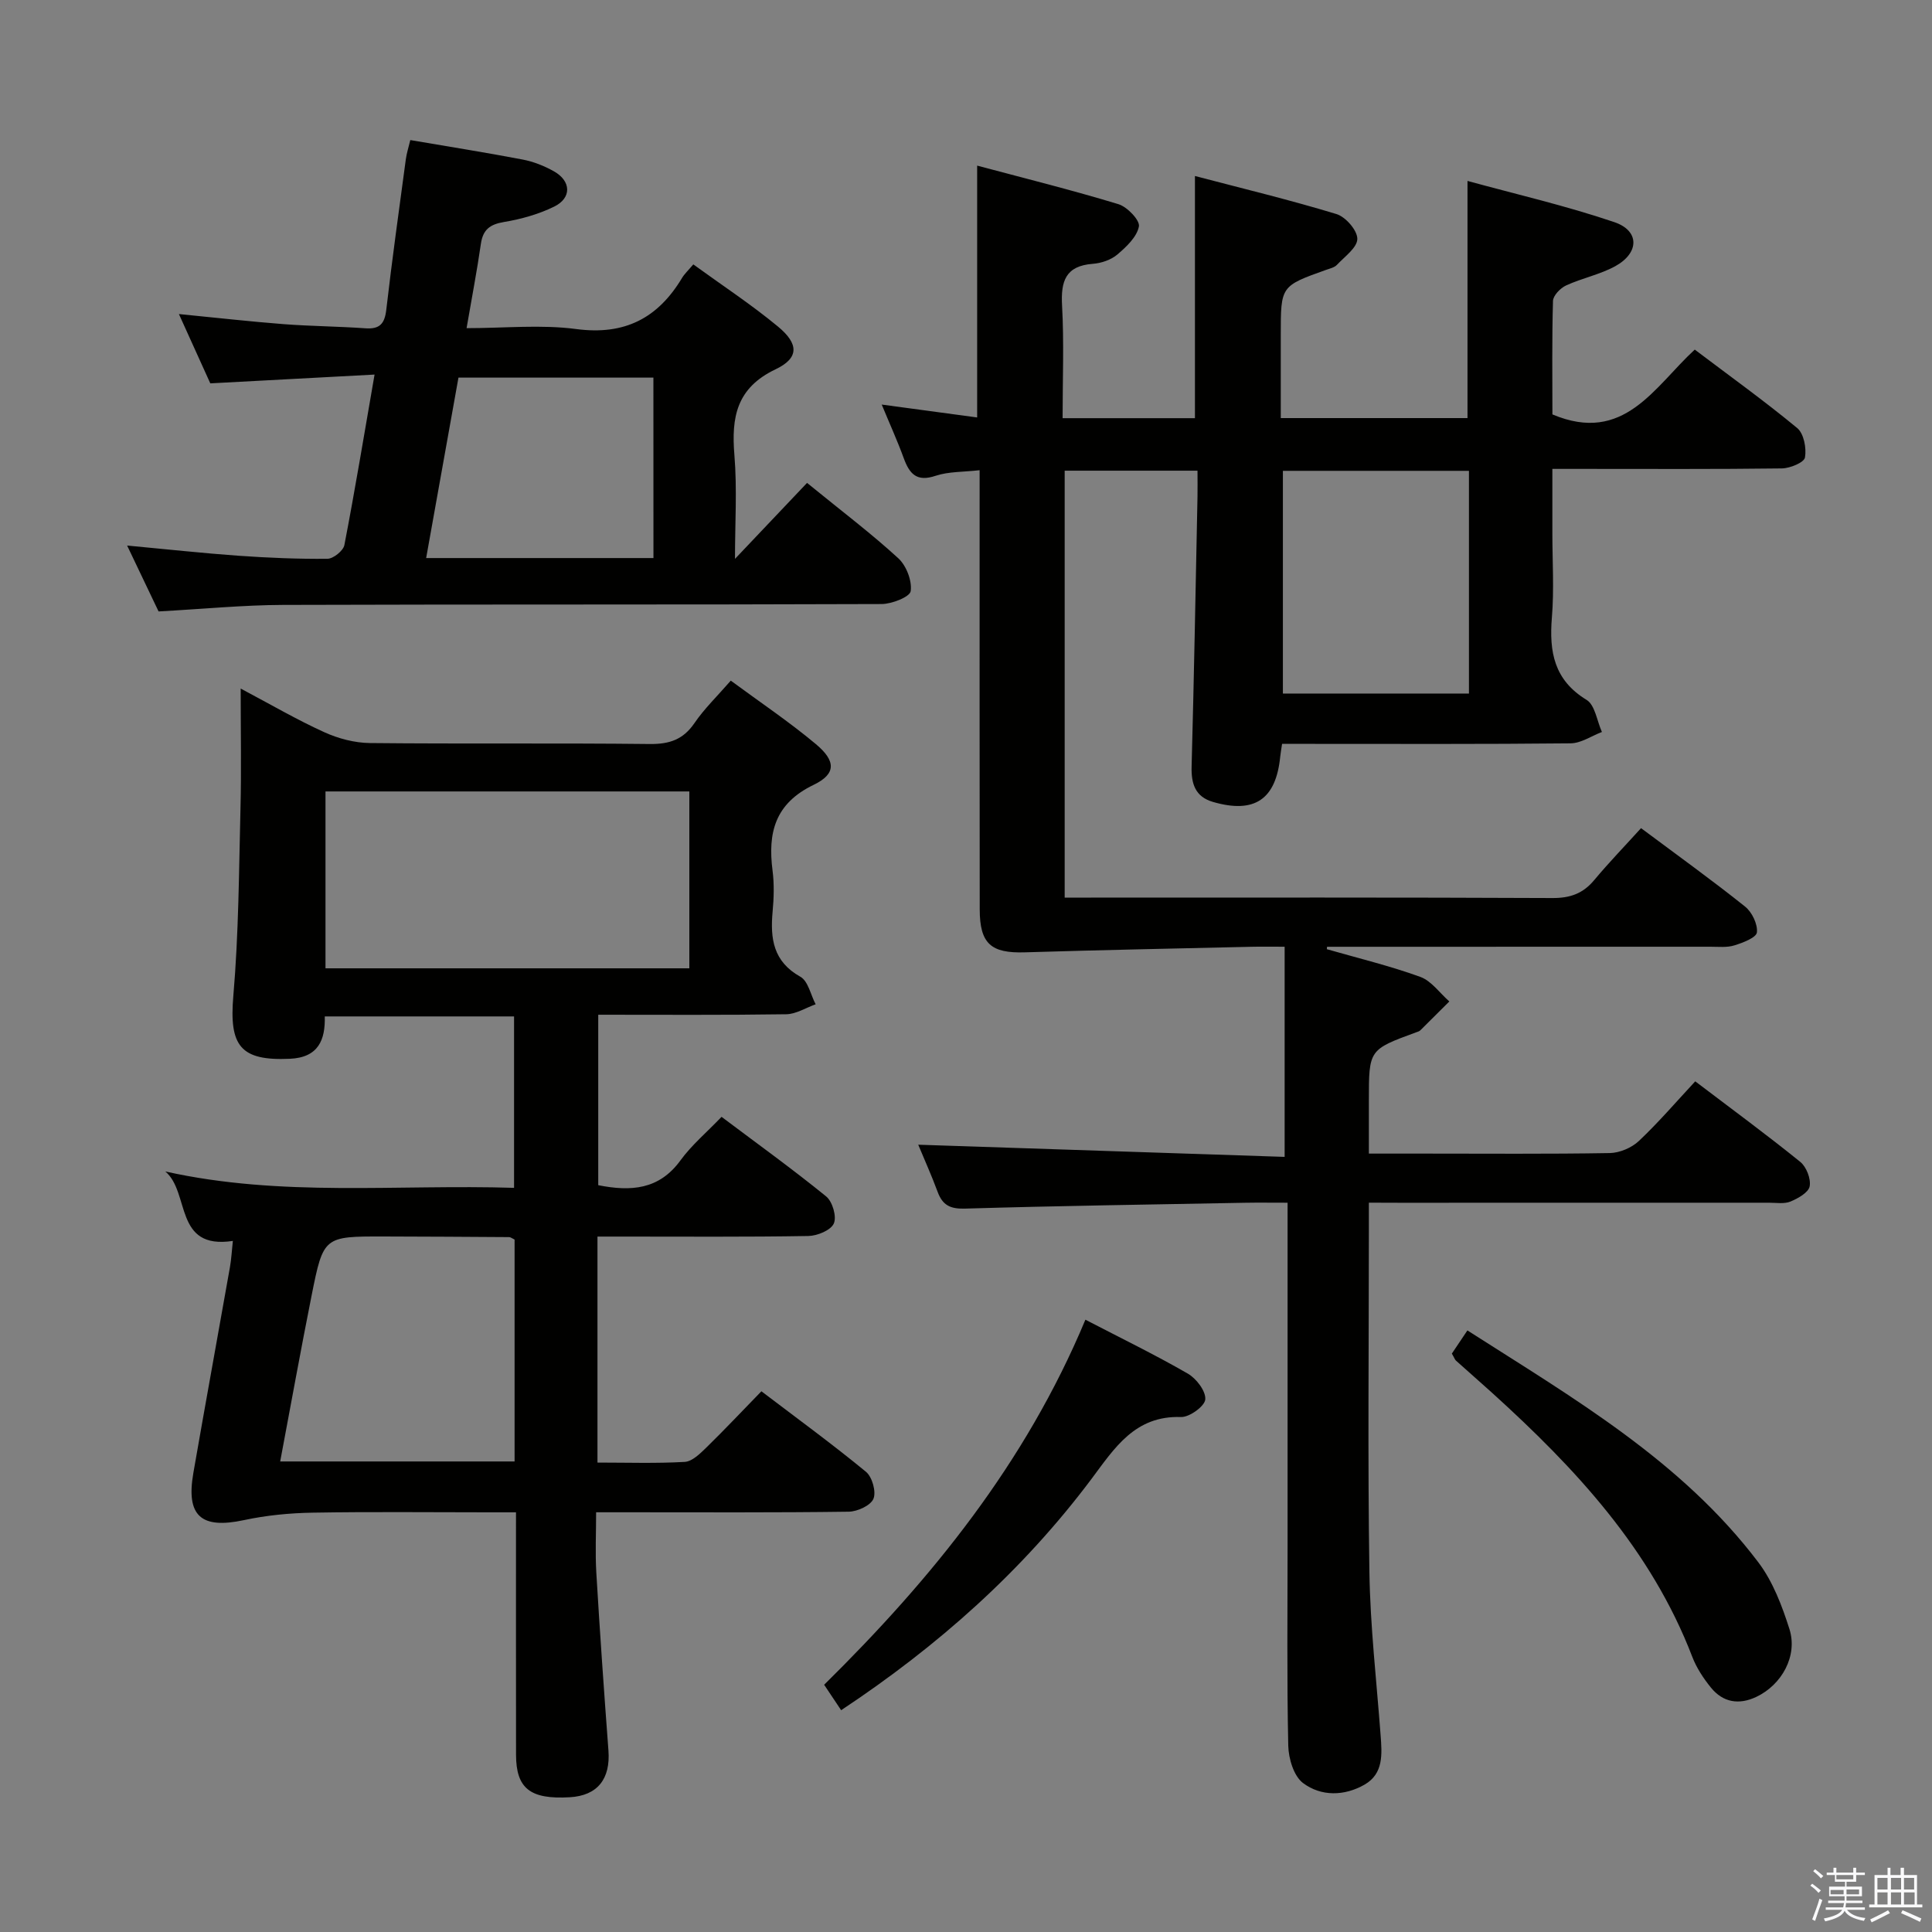 <svg enable-background="new 0 0 400 400" viewBox="0 0 400 400" xmlns="http://www.w3.org/2000/svg"><rect x="0" y="0" width="400" height="400" fill="#808080" stroke="none"/><path d="m374.8 390.4.4-.4c.7.5 1.3 1 1.8 1.4l-.5.5c-.5-.6-1.1-1.1-1.7-1.5zm1 7.3-.6-.3c.5-1.4 1.1-2.8 1.5-4.3.2.1.4.2.6.3-.5 1.3-1 2.8-1.5 4.3zm-.4-10.3.4-.4c.4.3 1 .8 1.7 1.4l-.5.5c-.4-.5-1-1-1.6-1.5zm2.5.3h1.7v-1h.6v1h3.5v-1h.6v1h1.8v.5h-1.8v1.4h-2v1h3.2v2h-3.2v.9h3.3v.5h-3.4c0 .3-.1.6-.1.9h4v.5h-3.7c.7.9 1.9 1.5 3.8 1.7-.1.2-.2.4-.3.6-2.1-.4-3.5-1.1-4-2.1-.4 1-1.8 1.7-4 2.2-.1-.2-.2-.4-.3-.6 2.1-.4 3.4-1 3.8-1.8h-3.4v-.5h3.6c.1-.3.1-.6.2-.9h-3.3v-.5h3.4c0-.3 0-.6 0-.9h-3.2v-2h3.3v-1h-2.1v-1.4h-1.7v-.5zm1.1 3.5v1h2.7c0-.3 0-.4 0-.4 0-.1 0-.2 0-.2 0-.1 0-.2 0-.3h-2.7zm1.2-3v.9h3.5v-.9zm4.7 3h-2.6v.6.4h2.6z" fill="#fafafb"/><path d="m393.6 386.7h.6v1.5h2.7v6.1h1.1v.6h-11v-.6h1.1v-6.1h2.7v-1.5h.6v1.5h2.1v-1.5zm-2.7 8.8.4.6c-1.2.6-2.5 1.3-3.8 1.9-.1-.2-.2-.4-.3-.6 1.2-.6 2.5-1.2 3.7-1.9zm-2.2-6.7v2.4h2.1v-2.4zm0 3v2.5h2.1v-2.5zm2.8-3v2.4h2.1v-2.4zm0 3v2.5h2.1v-2.5zm6 6.1c-1.4-.7-2.7-1.3-3.9-1.8l.3-.6c1.5.6 2.7 1.2 3.9 1.7zm-1.2-9.1h-2.1v2.4h2.1zm-2.1 3v2.5h2.2v-2.5z" fill="#fafafb"/><g fill="#010100"><path d="m283.41 249v5.94c0 23.5-.25 47 .11 70.5.17 11.28 1.48 22.55 2.32 33.82.29 3.89.64 7.94-3.31 10.22-4.18 2.4-9 2.49-12.75-.32-1.92-1.44-3-5.07-3.06-7.74-.3-13.83-.14-27.66-.14-41.5 0-21.67 0-43.33 0-65 0-1.8 0-3.59 0-5.91-3.32 0-6.11-.04-8.89.01-19.31.36-38.62.64-57.92 1.21-3.04.09-4.62-.71-5.64-3.46-1.26-3.41-2.76-6.73-4.02-9.77 25.3.84 50.54 1.68 75.86 2.52 0-15.1 0-28.99 0-43.51-2.7 0-4.81-.04-6.91.01-15.62.36-31.25.67-46.86 1.15-7 .22-9.35-1.75-9.36-8.9-.04-28.33-.02-56.67-.02-85 0-1.8 0-3.61 0-5.92-3.38.39-6.42.26-9.12 1.16-3.92 1.32-5.4-.41-6.59-3.65-1.3-3.57-2.88-7.04-4.56-11.1 6.79.92 13.07 1.77 19.76 2.67 0-17.49 0-34.33 0-52.14 9.89 2.64 19.64 5.06 29.24 7.98 1.83.55 4.49 3.34 4.25 4.61-.41 2.17-2.6 4.23-4.47 5.82-1.31 1.11-3.32 1.79-5.07 1.92-5.67.43-6.65 3.61-6.37 8.65.42 7.63.11 15.3.11 23.31h27.4c0-16.56 0-32.94 0-50.14 9.88 2.59 19.67 4.95 29.3 7.88 1.9.58 4.32 3.36 4.32 5.13 0 1.8-2.61 3.67-4.22 5.38-.52.56-1.46.76-2.24 1.04-9.39 3.35-9.39 3.35-9.39 13.38v17.31h38.66c0-15.93 0-31.95 0-49.1 9.96 2.73 20.35 5.12 30.4 8.53 5.27 1.79 5.19 6.38.18 9.13-3.16 1.73-6.87 2.46-10.17 3.98-1.19.55-2.68 2.09-2.71 3.21-.23 7.97-.12 15.94-.12 23.49 14.83 6.25 21.07-5.69 29.47-13.42 7.3 5.52 14.45 10.65 21.22 16.25 1.37 1.14 1.94 4.16 1.6 6.09-.18 1.03-3.08 2.23-4.76 2.26-13.83.18-27.67.1-41.5.1-1.8 0-3.6 0-6.04 0v13.3c0 5.83.38 11.7-.1 17.49-.58 7.09.45 12.93 7.18 17.03 1.76 1.07 2.15 4.37 3.18 6.65-2.16.82-4.32 2.33-6.49 2.35-18 .19-36 .11-54 .11-1.81 0-3.62 0-5.73 0-.16 1.08-.3 1.85-.38 2.62-.88 8.88-5.31 11.9-13.93 9.4-3.67-1.07-4.52-3.75-4.42-7.34.5-18.64.84-37.28 1.22-55.93.03-1.64 0-3.29 0-5.31-9.23 0-18.15 0-27.5 0v88.39h5.47c31.83 0 63.67-.06 95.5.09 3.67.02 6.33-.92 8.66-3.71 3.09-3.7 6.46-7.18 9.7-10.76 7.76 5.79 14.79 10.84 21.54 16.24 1.43 1.14 2.63 3.63 2.45 5.34-.12 1.08-2.9 2.15-4.66 2.69-1.53.48-3.3.28-4.96.28-24.67.01-49.33.01-74 .01-1.79 0-3.59 0-5.38 0-.01.17-.03.34-.04.5 6.46 1.86 13.03 3.44 19.34 5.73 2.32.84 4.03 3.35 6.02 5.09-2 1.99-3.99 3.99-6 5.97-.22.22-.58.32-.9.43-9.76 3.58-9.76 3.58-9.76 14.09v11.01h11.38c12.83 0 25.67.11 38.5-.11 2.05-.04 4.52-1.09 6.02-2.5 4.09-3.86 7.77-8.16 11.67-12.35 7.81 5.93 14.91 11.14 21.75 16.68 1.27 1.03 2.23 3.51 1.94 5.06-.24 1.28-2.4 2.49-3.95 3.14-1.3.54-2.95.25-4.45.25-25.5.01-51 .01-76.5.01-1.83-.02-3.65-.02-6.36-.02zm20.72-105.41c0-15.58 0-30.92 0-46.11-13.19 0-25.92 0-38.52 0v46.11z"/><path d="m48.21 256.92c-12.25 1.86-8.81-10.02-13.98-14.38 24 5.36 47.96 2.63 72.2 3.39 0-12.03 0-23.58 0-35.49-12.91 0-25.82 0-39.19 0 .13 4.82-1.29 8.51-7.23 8.77-10.26.46-12.59-2.67-11.7-13.03 1.11-12.91 1.16-25.92 1.48-38.89.2-7.95.04-15.91.04-24.73 6.21 3.29 11.62 6.45 17.3 9.03 2.9 1.32 6.27 2.21 9.43 2.25 19.32.2 38.65-.02 57.98.2 4.06.04 6.9-.91 9.24-4.33 2.04-2.99 4.7-5.55 7.52-8.79 5.99 4.42 12.03 8.47 17.58 13.11 4.2 3.5 4.28 6.19-.42 8.46-8.04 3.87-9.52 9.94-8.51 17.77.36 2.79.27 5.68.01 8.49-.51 5.58.12 10.33 5.74 13.47 1.62.9 2.14 3.75 3.17 5.71-2.03.72-4.06 2.03-6.1 2.06-12.82.19-25.64.1-38.91.1v35.29c6.75 1.34 12.59.95 17.01-5.12 2.33-3.2 5.45-5.82 8.52-9.03 7.49 5.63 14.74 10.85 21.66 16.48 1.31 1.06 2.22 4.2 1.58 5.61-.63 1.4-3.42 2.55-5.28 2.58-12.82.22-25.66.12-38.48.12-1.63 0-3.26 0-5.17 0v46.79c6.21 0 12.15.2 18.07-.14 1.53-.09 3.15-1.69 4.42-2.92 3.8-3.71 7.44-7.58 11.45-11.7 7.5 5.7 14.74 10.98 21.65 16.67 1.29 1.06 2.15 4.13 1.55 5.58-.58 1.4-3.31 2.65-5.11 2.68-15.32.21-30.65.12-45.98.12-1.82 0-3.65 0-6.33 0 0 4.34-.2 8.43.04 12.5.73 12.27 1.59 24.54 2.51 36.81.45 5.92-2.28 9.36-8 9.69-8.2.48-11.12-1.81-11.13-8.81-.02-16.47-.01-32.94-.01-50.18-2.11 0-3.86 0-5.61 0-12.16 0-24.33-.14-36.49.07-4.76.08-9.6.55-14.25 1.55-8.82 1.88-12-.84-10.45-9.76 2.47-14.22 5.07-28.42 7.58-42.63.29-1.68.38-3.35.6-5.42zm94.51-93.06c-25.44 0-50.46 0-75.33 0v36.62h75.33c0-12.3 0-24.26 0-36.62zm-36.18 138.72c0-15.59 0-30.82 0-45.94-.53-.25-.82-.5-1.11-.51-8.66-.06-17.32-.11-25.98-.13-12.4-.02-12.49-.02-14.93 12.19-2.26 11.33-4.31 22.7-6.51 34.39z"/><path d="m77.55 77.55c-11.83.63-22.73 1.22-34.01 1.82-1.98-4.37-4.08-9.02-6.5-14.35 7.67.75 14.66 1.55 21.67 2.09 5.63.43 11.29.46 16.93.86 3.01.22 4.01-.97 4.34-3.88 1.2-10.38 2.65-20.74 4.04-31.1.17-1.27.58-2.51.93-3.99 7.95 1.36 15.62 2.57 23.25 4.03 2.25.43 4.5 1.32 6.5 2.45 3.56 2.01 3.69 5.5.05 7.29-3.22 1.58-6.84 2.6-10.39 3.19-2.92.49-4.37 1.56-4.8 4.53-.8 5.57-1.87 11.11-2.96 17.45 7.92 0 15.44-.78 22.73.19 10.01 1.32 16.88-2.26 21.87-10.57.5-.84 1.25-1.53 2.34-2.82 5.9 4.29 11.97 8.27 17.53 12.87 4.34 3.59 4.39 6.52-.5 8.85-8.09 3.86-9.17 9.91-8.52 17.75.58 7.04.12 14.16.12 21.5 5.27-5.56 10.09-10.64 14.92-15.73 7.42 6.04 13.4 10.56 18.9 15.61 1.66 1.53 2.86 4.65 2.56 6.8-.17 1.19-3.89 2.66-6.01 2.67-41.31.16-82.63.04-123.94.18-8.29.03-16.57.85-25.77 1.35-1.87-3.91-4.03-8.44-6.51-13.64 8.26.77 15.64 1.58 23.05 2.11 6.13.43 12.28.69 18.42.63 1.22-.01 3.28-1.66 3.51-2.84 2.2-11.4 4.09-22.86 6.25-35.3zm57.73.63c-13.71 0-26.84 0-40.36 0-2.23 12.42-4.43 24.73-6.69 37.36h47.06c-.01-12.52-.01-24.76-.01-37.36z"/><path d="m300.59 280.25c1-1.49 1.99-2.96 3.22-4.8 21.92 14.02 44.33 26.99 60.24 48.02 3.01 3.98 4.91 9.01 6.44 13.83 1.74 5.52-1.58 11.52-6.86 14.02-3.59 1.7-6.89 1.17-9.4-1.92-1.55-1.91-2.98-4.08-3.86-6.37-8.54-22.26-24.23-39.07-41.49-54.7-2.47-2.23-4.98-4.42-7.45-6.64-.22-.2-.32-.56-.84-1.44z"/><path d="m174.15 354.08c-1.2-1.8-2.28-3.41-3.52-5.27 22.28-21.97 41.67-45.82 54.09-75.58 7.24 3.76 14.36 7.22 21.2 11.16 1.77 1.02 3.76 3.63 3.62 5.34-.11 1.41-3.28 3.71-5.02 3.65-9.55-.33-13.77 6.44-18.52 12.79-14.29 19.07-31.81 34.63-51.85 47.91z"/></g></svg>